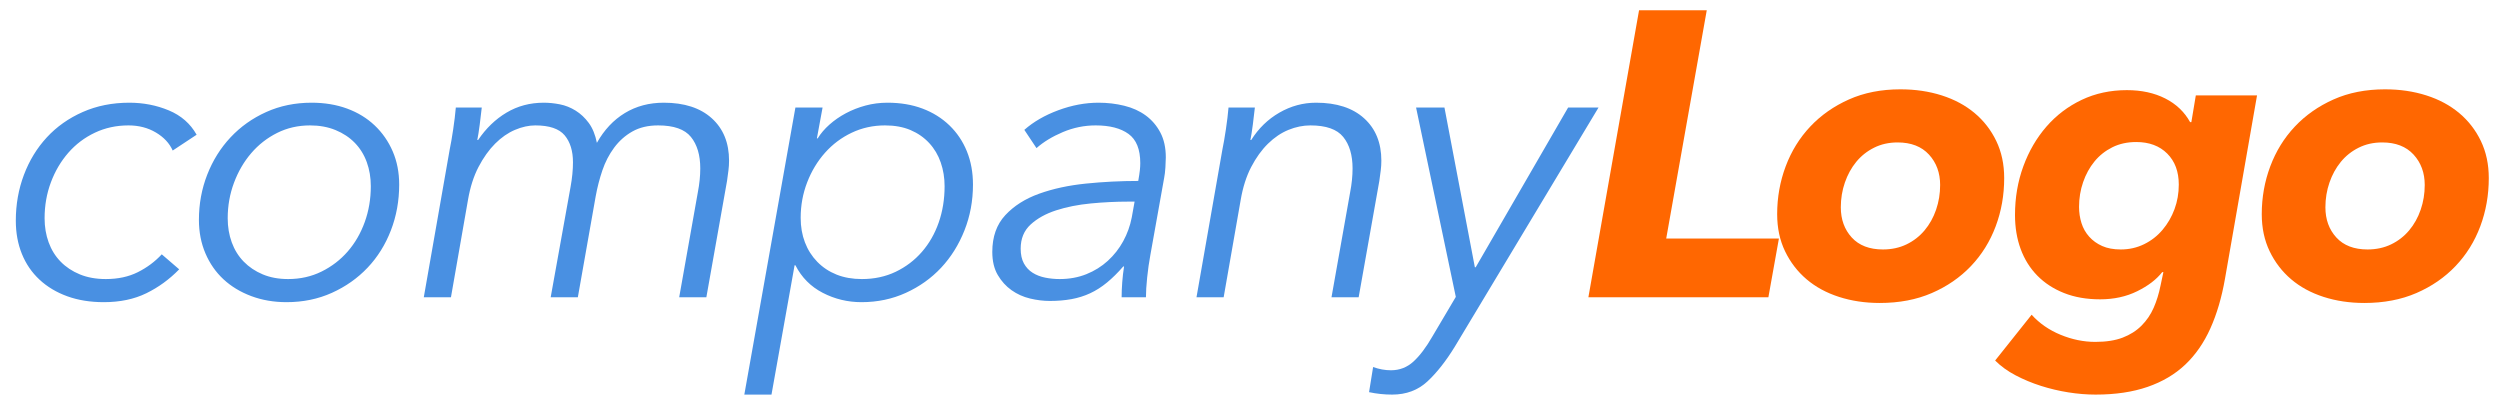<svg xmlns="http://www.w3.org/2000/svg" width="185" height="30" viewBox="0 0 185 30">
  <g fill="none" fill-rule="evenodd">
    <path fill="#4990E2" d="M12.78,11.14 C12.54,10.6 12.125,10.155 11.535,9.805 C10.945,9.455 10.27,9.28 9.51,9.28 C8.61,9.28 7.78,9.46 7.02,9.82 C6.26,10.18 5.605,10.675 5.055,11.305 C4.505,11.935 4.075,12.665 3.765,13.495 C3.455,14.325 3.3,15.21 3.3,16.15 C3.3,16.79 3.4,17.385 3.6,17.935 C3.8,18.485 4.095,18.96 4.485,19.36 C4.875,19.76 5.35,20.075 5.91,20.305 C6.47,20.535 7.11,20.65 7.83,20.65 C8.73,20.65 9.52,20.48 10.2,20.14 C10.88,19.8 11.47,19.36 11.97,18.82 L13.26,19.93 C12.54,20.67 11.73,21.26 10.83,21.7 C9.93,22.14 8.88,22.36 7.68,22.36 C6.68,22.36 5.78,22.215 4.98,21.925 C4.18,21.635 3.495,21.225 2.925,20.695 C2.355,20.165 1.92,19.53 1.62,18.79 C1.32,18.05 1.17,17.23 1.17,16.33 C1.17,15.13 1.37,14 1.77,12.94 C2.17,11.88 2.735,10.955 3.465,10.165 C4.195,9.375 5.08,8.75 6.12,8.29 C7.16,7.83 8.31,7.6 9.57,7.6 C10.61,7.6 11.585,7.79 12.495,8.17 C13.405,8.55 14.09,9.15 14.55,9.97 L12.78,11.14 Z M21.2,22.36 C20.26,22.36 19.39,22.21 18.59,21.91 C17.79,21.61 17.105,21.195 16.535,20.665 C15.965,20.135 15.52,19.495 15.2,18.745 C14.88,17.995 14.72,17.17 14.72,16.27 C14.72,15.09 14.925,13.975 15.335,12.925 C15.745,11.875 16.32,10.955 17.06,10.165 C17.8,9.375 18.68,8.75 19.7,8.29 C20.72,7.83 21.84,7.6 23.06,7.6 C24.02,7.6 24.895,7.745 25.685,8.035 C26.475,8.325 27.155,8.74 27.725,9.28 C28.295,9.82 28.74,10.46 29.06,11.2 C29.38,11.94 29.54,12.76 29.54,13.66 C29.54,14.86 29.335,15.99 28.925,17.05 C28.515,18.11 27.94,19.03 27.2,19.81 C26.46,20.59 25.58,21.21 24.56,21.67 C23.54,22.13 22.42,22.36 21.2,22.36 L21.2,22.36 Z M27.44,13.78 C27.44,13.14 27.34,12.545 27.14,11.995 C26.94,11.445 26.645,10.97 26.255,10.57 C25.865,10.17 25.39,9.855 24.83,9.625 C24.27,9.395 23.64,9.28 22.94,9.28 C22.06,9.28 21.25,9.465 20.51,9.835 C19.77,10.205 19.13,10.705 18.59,11.335 C18.05,11.965 17.625,12.695 17.315,13.525 C17.005,14.355 16.85,15.23 16.85,16.15 C16.85,16.79 16.95,17.385 17.15,17.935 C17.35,18.485 17.645,18.96 18.035,19.36 C18.425,19.76 18.895,20.075 19.445,20.305 C19.995,20.535 20.62,20.65 21.32,20.65 C22.22,20.65 23.045,20.465 23.795,20.095 C24.545,19.725 25.19,19.23 25.73,18.61 C26.27,17.99 26.69,17.265 26.99,16.435 C27.29,15.605 27.44,14.72 27.44,13.78 L27.44,13.78 Z M49.12,7.6 C50.64,7.6 51.825,7.985 52.675,8.755 C53.525,9.525 53.95,10.57 53.95,11.89 C53.95,12.13 53.935,12.37 53.905,12.61 C53.875,12.85 53.84,13.11 53.8,13.39 L52.27,22 L50.26,22 L51.64,14.23 C51.76,13.61 51.82,13.02 51.82,12.46 C51.82,11.48 51.59,10.705 51.13,10.135 C50.67,9.565 49.86,9.28 48.7,9.28 C47.96,9.28 47.325,9.43 46.795,9.73 C46.265,10.03 45.815,10.43 45.445,10.93 C45.075,11.43 44.785,11.99 44.575,12.61 C44.365,13.23 44.2,13.87 44.08,14.53 L42.76,22 L40.75,22 L42.22,13.84 C42.34,13.18 42.4,12.57 42.4,12.01 C42.4,11.17 42.195,10.505 41.785,10.015 C41.375,9.525 40.65,9.28 39.61,9.28 C39.13,9.28 38.63,9.39 38.11,9.61 C37.59,9.83 37.1,10.17 36.64,10.63 C36.18,11.09 35.77,11.665 35.41,12.355 C35.05,13.045 34.79,13.86 34.63,14.8 L33.37,22 L31.36,22 L33.28,11.05 C33.36,10.67 33.445,10.18 33.535,9.58 C33.625,8.98 33.69,8.44 33.73,7.96 L35.65,7.96 C35.61,8.34 35.56,8.76 35.5,9.22 C35.44,9.68 35.38,10.06 35.32,10.36 L35.38,10.36 C35.96,9.5 36.66,8.825 37.48,8.335 C38.3,7.845 39.22,7.6 40.24,7.6 C40.62,7.6 41.015,7.64 41.425,7.72 C41.835,7.8 42.225,7.955 42.595,8.185 C42.965,8.415 43.29,8.72 43.57,9.1 C43.85,9.48 44.05,9.97 44.17,10.57 C44.71,9.61 45.4,8.875 46.24,8.365 C47.08,7.855 48.04,7.6 49.12,7.6 L49.12,7.6 Z M60.51,10.24 C60.73,9.88 61.02,9.54 61.38,9.22 C61.74,8.9 62.145,8.62 62.595,8.38 C63.045,8.14 63.53,7.95 64.05,7.81 C64.57,7.67 65.11,7.6 65.67,7.6 C66.63,7.6 67.495,7.745 68.265,8.035 C69.035,8.325 69.7,8.74 70.26,9.28 C70.82,9.82 71.25,10.46 71.55,11.2 C71.85,11.94 72,12.76 72,13.66 C72,14.86 71.79,15.99 71.37,17.05 C70.95,18.11 70.375,19.03 69.645,19.81 C68.915,20.59 68.045,21.21 67.035,21.67 C66.025,22.13 64.93,22.36 63.75,22.36 C62.73,22.36 61.775,22.13 60.885,21.67 C59.995,21.21 59.32,20.53 58.86,19.63 L58.8,19.63 L57.09,29.2 L55.08,29.2 L58.86,7.96 L60.87,7.96 L60.45,10.24 L60.51,10.24 Z M69.9,13.78 C69.9,13.16 69.805,12.575 69.615,12.025 C69.425,11.475 69.14,10.995 68.76,10.585 C68.38,10.175 67.92,9.855 67.38,9.625 C66.84,9.395 66.21,9.28 65.49,9.28 C64.61,9.28 63.79,9.46 63.03,9.82 C62.27,10.18 61.61,10.675 61.05,11.305 C60.49,11.935 60.05,12.665 59.73,13.495 C59.41,14.325 59.25,15.2 59.25,16.12 C59.25,16.78 59.355,17.385 59.565,17.935 C59.775,18.485 60.08,18.965 60.48,19.375 C60.88,19.785 61.355,20.1 61.905,20.32 C62.455,20.54 63.08,20.65 63.78,20.65 C64.7,20.65 65.535,20.47 66.285,20.11 C67.035,19.75 67.68,19.26 68.22,18.64 C68.76,18.02 69.175,17.295 69.465,16.465 C69.755,15.635 69.9,14.74 69.9,13.78 L69.9,13.78 Z M84.23,13.39 C84.29,13.05 84.33,12.785 84.35,12.595 C84.37,12.405 84.38,12.23 84.38,12.07 C84.38,11.05 84.09,10.33 83.51,9.91 C82.93,9.49 82.12,9.28 81.08,9.28 C80.24,9.28 79.43,9.445 78.65,9.775 C77.87,10.105 77.22,10.5 76.7,10.96 L75.8,9.61 C76.48,9.01 77.32,8.525 78.32,8.155 C79.32,7.785 80.31,7.6 81.29,7.6 C81.95,7.6 82.585,7.675 83.195,7.825 C83.805,7.975 84.335,8.215 84.785,8.545 C85.235,8.875 85.595,9.295 85.865,9.805 C86.135,10.315 86.27,10.93 86.27,11.65 C86.27,11.83 86.26,12.075 86.24,12.385 C86.22,12.695 86.19,12.95 86.15,13.15 L85.13,18.85 C85.03,19.39 84.95,19.95 84.89,20.53 C84.83,21.11 84.8,21.6 84.8,22 L83,22 C83,21.66 83.015,21.29 83.045,20.89 C83.075,20.49 83.12,20.1 83.18,19.72 L83.12,19.72 C82.72,20.18 82.32,20.575 81.92,20.905 C81.52,21.235 81.105,21.5 80.675,21.7 C80.245,21.9 79.785,22.045 79.295,22.135 C78.805,22.225 78.27,22.27 77.69,22.27 C77.21,22.27 76.72,22.21 76.22,22.09 C75.72,21.97 75.265,21.765 74.855,21.475 C74.445,21.185 74.105,20.81 73.835,20.35 C73.565,19.89 73.43,19.32 73.43,18.64 C73.43,17.52 73.75,16.615 74.39,15.925 C75.03,15.235 75.865,14.705 76.895,14.335 C77.925,13.965 79.08,13.715 80.36,13.585 C81.64,13.455 82.93,13.39 84.23,13.39 L84.23,13.39 Z M83.48,14.92 C82.58,14.92 81.66,14.965 80.72,15.055 C79.78,15.145 78.925,15.315 78.155,15.565 C77.385,15.815 76.755,16.165 76.265,16.615 C75.775,17.065 75.53,17.66 75.53,18.4 C75.53,18.84 75.61,19.205 75.77,19.495 C75.93,19.785 76.145,20.015 76.415,20.185 C76.685,20.355 76.995,20.475 77.345,20.545 C77.695,20.615 78.05,20.65 78.41,20.65 C79.13,20.65 79.79,20.53 80.39,20.29 C80.99,20.05 81.52,19.72 81.98,19.3 C82.44,18.88 82.82,18.395 83.12,17.845 C83.42,17.295 83.63,16.71 83.75,16.09 L83.96,14.92 L83.48,14.92 Z M92.86,7.96 C92.82,8.34 92.77,8.76 92.71,9.22 C92.65,9.68 92.59,10.06 92.53,10.36 L92.59,10.36 C93.13,9.5 93.825,8.825 94.675,8.335 C95.525,7.845 96.43,7.6 97.39,7.6 C98.91,7.6 100.095,7.985 100.945,8.755 C101.795,9.525 102.22,10.57 102.22,11.89 C102.22,12.13 102.205,12.37 102.175,12.61 C102.145,12.85 102.11,13.11 102.07,13.39 L100.54,22 L98.53,22 L99.91,14.23 C100.03,13.61 100.09,13.02 100.09,12.46 C100.09,11.48 99.86,10.705 99.4,10.135 C98.94,9.565 98.13,9.28 96.97,9.28 C96.43,9.28 95.89,9.39 95.35,9.61 C94.81,9.83 94.305,10.17 93.835,10.63 C93.365,11.09 92.95,11.665 92.59,12.355 C92.23,13.045 91.97,13.86 91.81,14.8 L90.55,22 L88.54,22 L90.46,11.05 C90.54,10.67 90.625,10.18 90.715,9.58 C90.805,8.98 90.87,8.44 90.91,7.96 L92.86,7.96 Z M109.14,19.78 L109.2,19.78 L116.04,7.96 L118.29,7.96 L107.67,25.63 C107.01,26.71 106.33,27.575 105.63,28.225 C104.93,28.875 104.06,29.2 103.02,29.2 C102.44,29.2 101.87,29.14 101.31,29.02 L101.61,27.16 C102.05,27.32 102.49,27.4 102.93,27.4 C103.57,27.4 104.125,27.185 104.595,26.755 C105.065,26.325 105.53,25.71 105.99,24.91 L107.73,21.97 L104.79,7.96 L106.89,7.96 L109.14,19.78 Z"/>
    <path fill="#FF6701" d="M117.54,22 L121.29,0.76 L126.3,0.76 L123.3,17.65 L131.64,17.65 L130.86,22 L117.54,22 Z M139.1,22.42 C138.02,22.42 137.015,22.27 136.085,21.97 C135.155,21.67 134.355,21.235 133.685,20.665 C133.015,20.095 132.485,19.405 132.095,18.595 C131.705,17.785 131.51,16.87 131.51,15.85 C131.51,14.61 131.72,13.43 132.14,12.31 C132.56,11.19 133.165,10.21 133.955,9.37 C134.745,8.53 135.7,7.86 136.82,7.36 C137.94,6.86 139.21,6.61 140.63,6.61 C141.73,6.61 142.75,6.76 143.69,7.06 C144.63,7.36 145.44,7.795 146.12,8.365 C146.8,8.935 147.335,9.625 147.725,10.435 C148.115,11.245 148.31,12.16 148.31,13.18 C148.31,14.44 148.1,15.63 147.68,16.75 C147.26,17.87 146.65,18.85 145.85,19.69 C145.05,20.53 144.085,21.195 142.955,21.685 C141.825,22.175 140.54,22.42 139.1,22.42 L139.1,22.42 Z M143.57,13.69 C143.57,12.79 143.295,12.04 142.745,11.44 C142.195,10.84 141.42,10.54 140.42,10.54 C139.78,10.54 139.2,10.67 138.68,10.93 C138.16,11.19 137.72,11.54 137.36,11.98 C137,12.42 136.72,12.93 136.52,13.51 C136.32,14.09 136.22,14.7 136.22,15.34 C136.22,16.24 136.49,16.985 137.03,17.575 C137.57,18.165 138.34,18.46 139.34,18.46 C139.98,18.46 140.56,18.335 141.08,18.085 C141.6,17.835 142.045,17.49 142.415,17.05 C142.785,16.61 143.07,16.1 143.27,15.52 C143.47,14.94 143.57,14.33 143.57,13.69 L143.57,13.69 Z M162.16,9.04 L162.49,7.06 L167.02,7.06 L164.65,20.62 C164.41,22 164.05,23.225 163.57,24.295 C163.09,25.365 162.47,26.26 161.71,26.98 C160.95,27.7 160.02,28.25 158.92,28.63 C157.82,29.01 156.54,29.2 155.08,29.2 C154.42,29.2 153.745,29.145 153.055,29.035 C152.365,28.925 151.69,28.765 151.03,28.555 C150.37,28.345 149.745,28.085 149.155,27.775 C148.565,27.465 148.06,27.1 147.64,26.68 L150.34,23.29 C150.92,23.93 151.635,24.425 152.485,24.775 C153.335,25.125 154.19,25.3 155.05,25.3 C155.85,25.3 156.525,25.195 157.075,24.985 C157.625,24.775 158.09,24.48 158.47,24.1 C158.85,23.72 159.15,23.28 159.37,22.78 C159.59,22.28 159.76,21.73 159.88,21.13 L160.09,20.14 L160,20.14 C159.58,20.68 158.965,21.15 158.155,21.55 C157.345,21.95 156.43,22.15 155.41,22.15 C154.41,22.15 153.52,21.995 152.74,21.685 C151.96,21.375 151.3,20.945 150.76,20.395 C150.22,19.845 149.81,19.19 149.53,18.43 C149.25,17.67 149.11,16.83 149.11,15.91 C149.11,14.63 149.315,13.43 149.725,12.31 C150.135,11.19 150.705,10.21 151.435,9.37 C152.165,8.53 153.035,7.87 154.045,7.39 C155.055,6.91 156.17,6.67 157.39,6.67 C158.47,6.67 159.415,6.875 160.225,7.285 C161.035,7.695 161.65,8.28 162.07,9.04 L162.16,9.04 Z M153.85,15.31 C153.85,15.73 153.91,16.13 154.03,16.51 C154.15,16.89 154.34,17.225 154.6,17.515 C154.86,17.805 155.18,18.035 155.56,18.205 C155.94,18.375 156.4,18.46 156.94,18.46 C157.56,18.46 158.135,18.33 158.665,18.07 C159.195,17.81 159.65,17.455 160.03,17.005 C160.41,16.555 160.705,16.045 160.915,15.475 C161.125,14.905 161.23,14.3 161.23,13.66 C161.23,12.7 160.945,11.935 160.375,11.365 C159.805,10.795 159.04,10.51 158.08,10.51 C157.42,10.51 156.83,10.64 156.31,10.9 C155.79,11.16 155.35,11.51 154.99,11.95 C154.63,12.39 154.35,12.9 154.15,13.48 C153.95,14.06 153.85,14.67 153.85,15.31 L153.85,15.31 Z M174.96,22.42 C173.88,22.42 172.875,22.27 171.945,21.97 C171.015,21.67 170.215,21.235 169.545,20.665 C168.875,20.095 168.345,19.405 167.955,18.595 C167.565,17.785 167.37,16.87 167.37,15.85 C167.37,14.61 167.58,13.43 168,12.31 C168.42,11.19 169.025,10.21 169.815,9.37 C170.605,8.53 171.56,7.86 172.68,7.36 C173.8,6.86 175.07,6.61 176.49,6.61 C177.59,6.61 178.61,6.76 179.55,7.06 C180.49,7.36 181.3,7.795 181.98,8.365 C182.66,8.935 183.195,9.625 183.585,10.435 C183.975,11.245 184.17,12.16 184.17,13.18 C184.17,14.44 183.96,15.63 183.54,16.75 C183.12,17.87 182.51,18.85 181.71,19.69 C180.91,20.53 179.945,21.195 178.815,21.685 C177.685,22.175 176.4,22.42 174.96,22.42 L174.96,22.42 Z M179.43,13.69 C179.43,12.79 179.155,12.04 178.605,11.44 C178.055,10.84 177.28,10.54 176.28,10.54 C175.64,10.54 175.06,10.67 174.54,10.93 C174.02,11.19 173.58,11.54 173.22,11.98 C172.86,12.42 172.58,12.93 172.38,13.51 C172.18,14.09 172.08,14.7 172.08,15.34 C172.08,16.24 172.35,16.985 172.89,17.575 C173.43,18.165 174.2,18.46 175.2,18.46 C175.84,18.46 176.42,18.335 176.94,18.085 C177.46,17.835 177.905,17.49 178.275,17.05 C178.645,16.61 178.93,16.1 179.13,15.52 C179.33,14.94 179.43,14.33 179.43,13.69 L179.43,13.69 Z"/>
  </g>
</svg>
